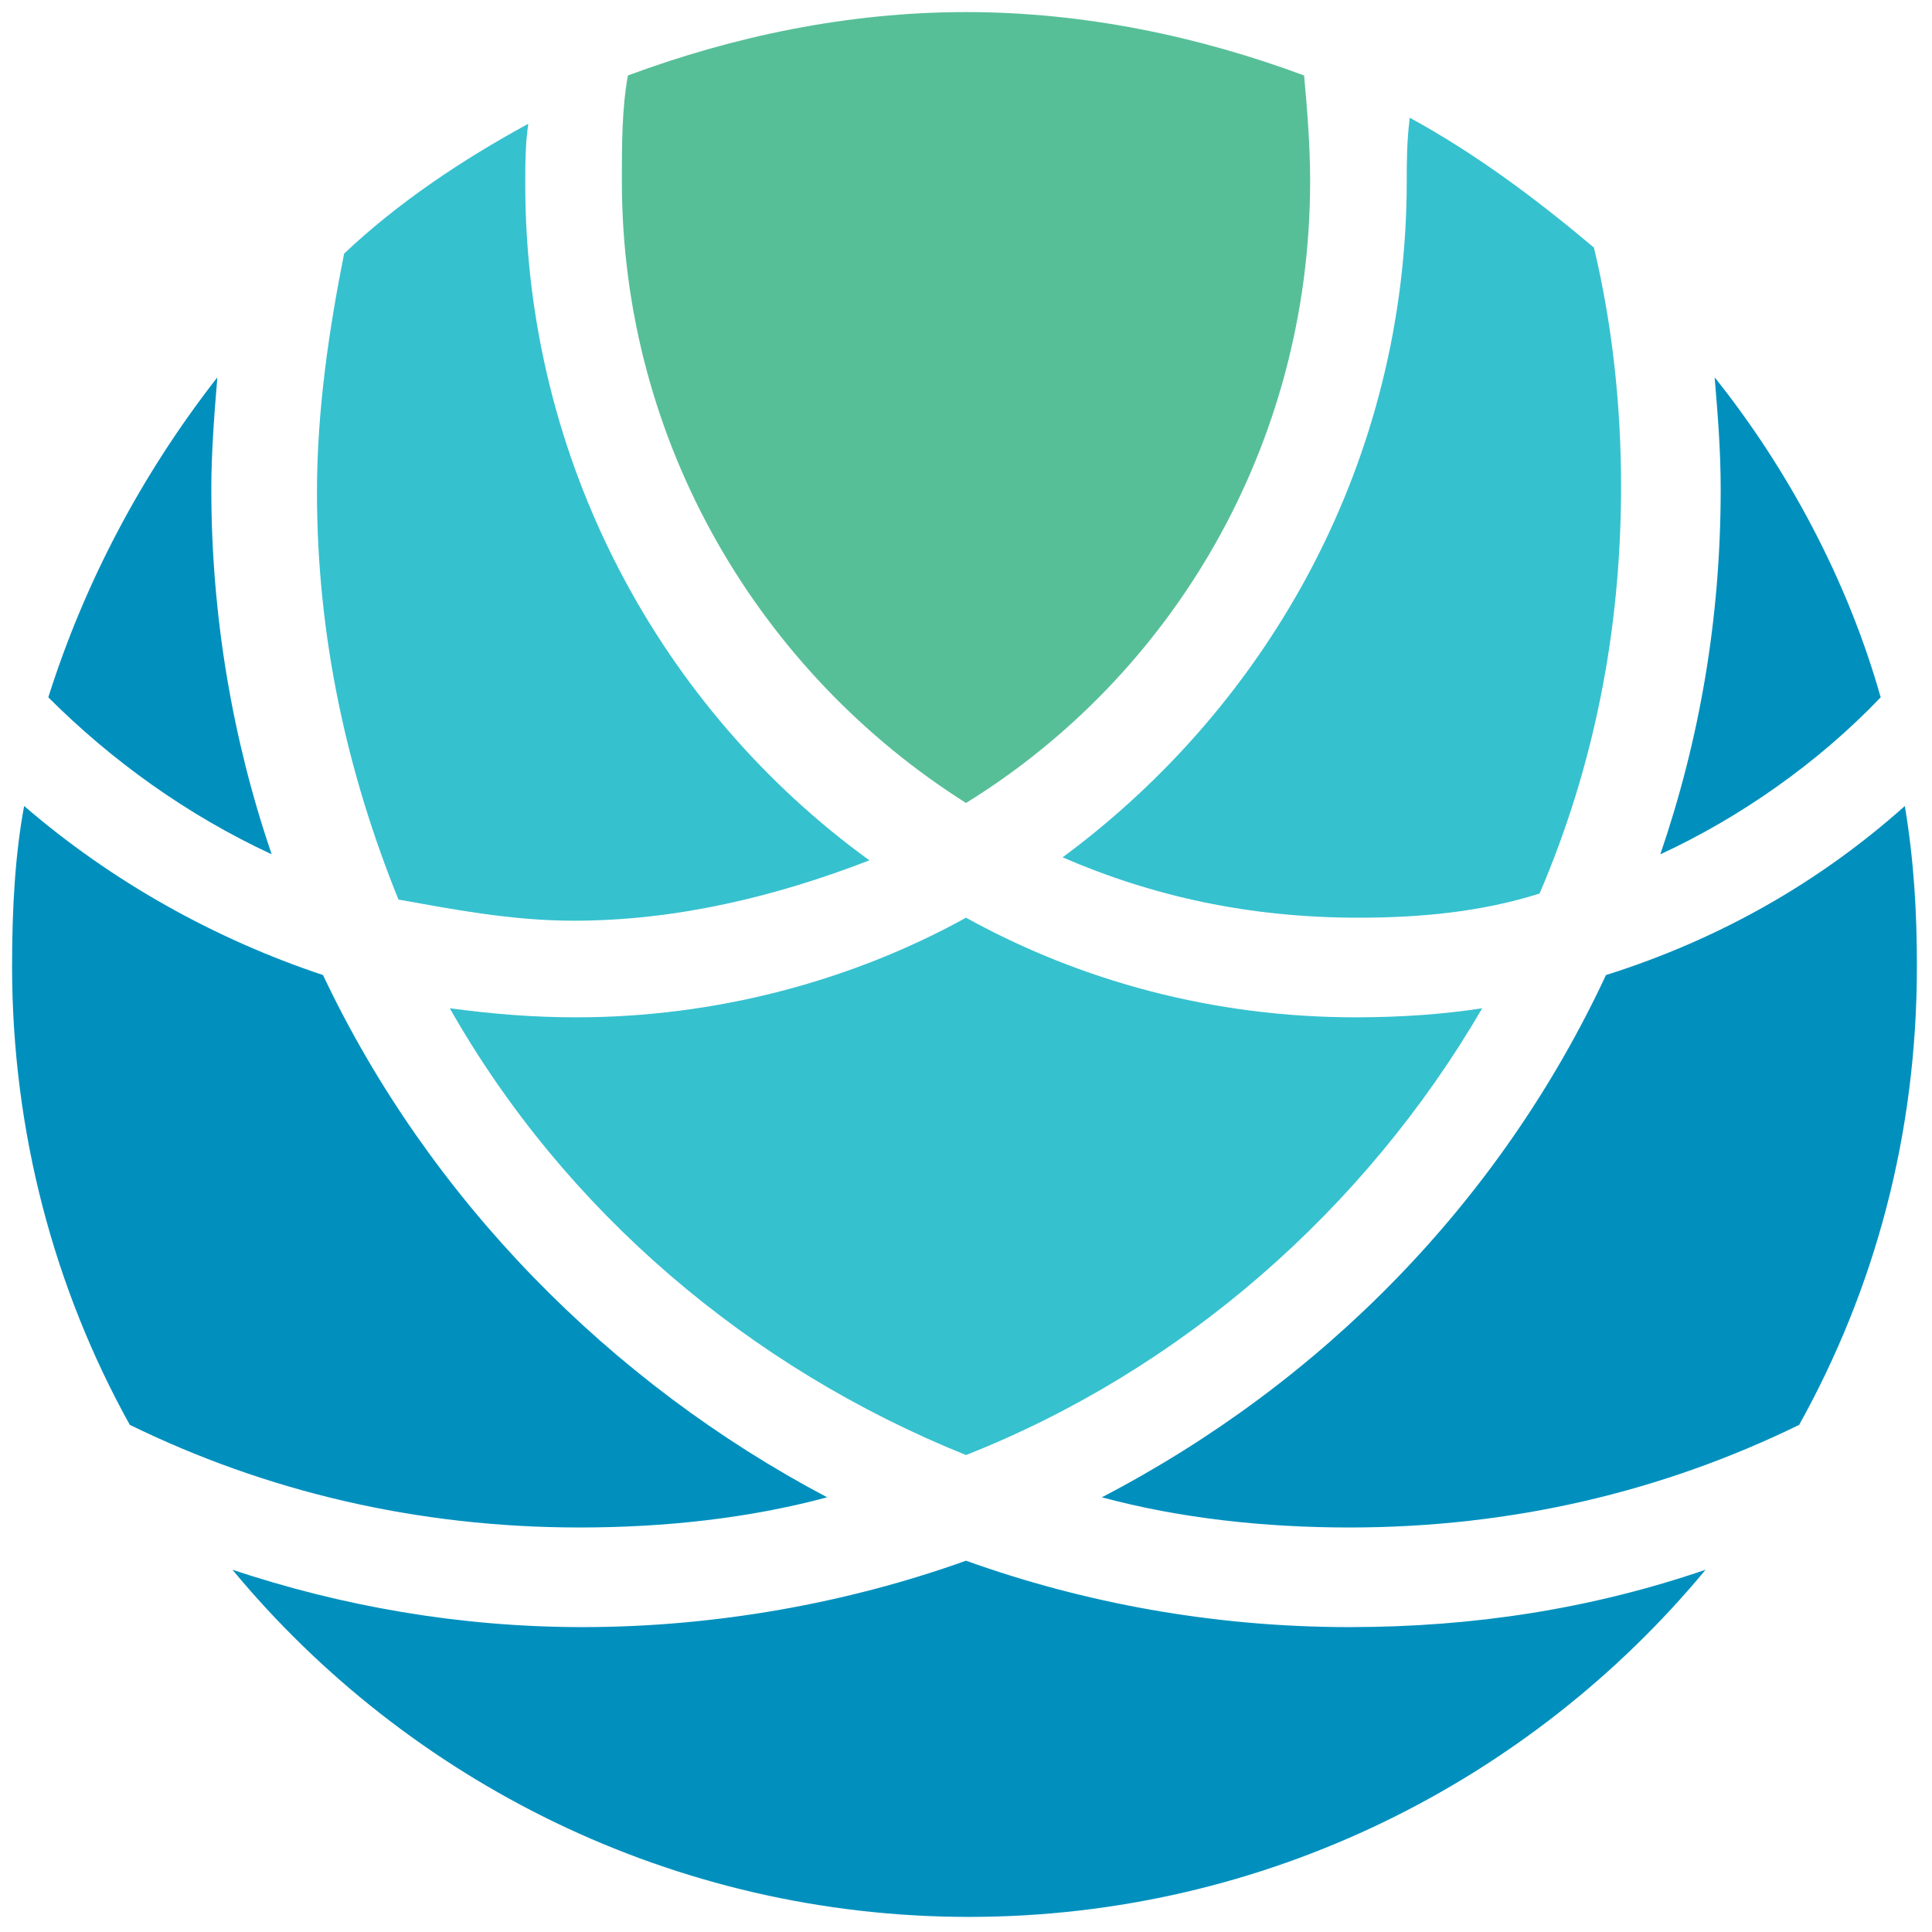 <?xml version="1.0" encoding="utf-8"?>
<!-- Generator: Adobe Illustrator 21.1.0, SVG Export Plug-In . SVG Version: 6.00 Build 0)  -->
<svg version="1.1" baseProfile="tiny" id="Layer_1" xmlns="http://www.w3.org/2000/svg" xmlns:xlink="http://www.w3.org/1999/xlink"
	 x="0px" y="0px" viewBox="0 0 64 64" xml:space="preserve">
<path fill="#57BF98" d="M43.4,6c0-1.2-0.1-2.4-0.2-3.5C39.7,1.2,35.9,0.4,32,0.4s-7.7,0.8-11.2,2.1c-0.2,1.1-0.2,2.3-0.2,3.5
	c0,8.7,4.6,16.3,11.4,20.6C38.8,22.4,43.4,14.8,43.4,6z"/>
<g>
	<path fill="#0190BE" d="M1.6,23.1C3.7,25.2,6.2,27,9,28.3c-1.3-3.8-2-7.9-2-12.1c0-1.2,0.1-2.5,0.2-3.7C4.7,15.7,2.8,19.3,1.6,23.1
		z"/>
	<path fill="#0190BE" d="M62.3,23.1c-1.1-3.9-3.1-7.6-5.5-10.6c0.1,1.2,0.2,2.4,0.2,3.7c0,4.3-0.7,8.3-2,12.1
		C57.6,27.1,60.2,25.3,62.3,23.1z"/>
	<path fill="#0190BE" d="M27.4,49.6c-7.2-3.8-13.2-9.9-16.7-17.3c-3.6-1.2-7-3.1-9.9-5.6c-0.3,1.6-0.4,3.4-0.4,5.3
		c0,5.5,1.4,10.7,3.9,15.2c4.5,2.2,9.5,3.4,14.9,3.4C22,50.6,24.8,50.3,27.4,49.6z"/>
	<path fill="#0190BE" d="M59.6,47.2c2.5-4.5,3.9-9.6,3.9-15.2c0-1.8-0.1-3.5-0.4-5.3c-2.8,2.5-6.1,4.4-9.9,5.6
		c-3.5,7.5-9.4,13.5-16.7,17.3c2.6,0.7,5.4,1,8.2,1C50.1,50.6,55.1,49.4,59.6,47.2z"/>
	<path fill="#0190BE" d="M44.7,53.9c-4.5,0-8.8-0.8-12.7-2.2c-3.9,1.4-8.3,2.2-12.7,2.2c-4.1,0-8-0.7-11.6-1.9
		c5.8,7,14.6,11.5,24.4,11.5s18.6-4.5,24.4-11.5C52.7,53.3,48.8,53.9,44.7,53.9z"/>
</g>
<g>
	<path fill="#36C1CF" d="M19,30.5c3.4,0,6.7-0.8,9.8-2c-6.9-5-11.4-13.2-11.4-22.4c0-0.7,0-1.3,0.1-2c-2.2,1.2-4.3,2.6-6.1,4.3
		c-0.5,2.5-0.9,5.2-0.9,7.9c0,4.8,1,9.3,2.7,13.5C14.9,30.1,16.9,30.5,19,30.5z"/>
	<path fill="#36C1CF" d="M46.6,6c0,9.2-4.5,17.3-11.4,22.4c3,1.3,6.2,2,9.8,2c2.1,0,4.1-0.2,6-0.8c1.8-4.2,2.7-8.7,2.7-13.5
		c0-2.7-0.3-5.4-0.9-7.9c-1.9-1.6-3.9-3.1-6.1-4.3C46.6,4.7,46.6,5.4,46.6,6z"/>
	<path fill="#36C1CF" d="M49.1,33.4c-1.3,0.2-2.7,0.3-4.2,0.3c-4.7,0-9.1-1.2-12.9-3.3c-3.8,2.1-8.3,3.3-12.9,3.3
		c-1.4,0-2.7-0.1-4.2-0.3c3.8,6.7,9.9,11.9,17.1,14.8C39.1,45.4,45.2,40.1,49.1,33.4z"/>
</g>
</svg>
